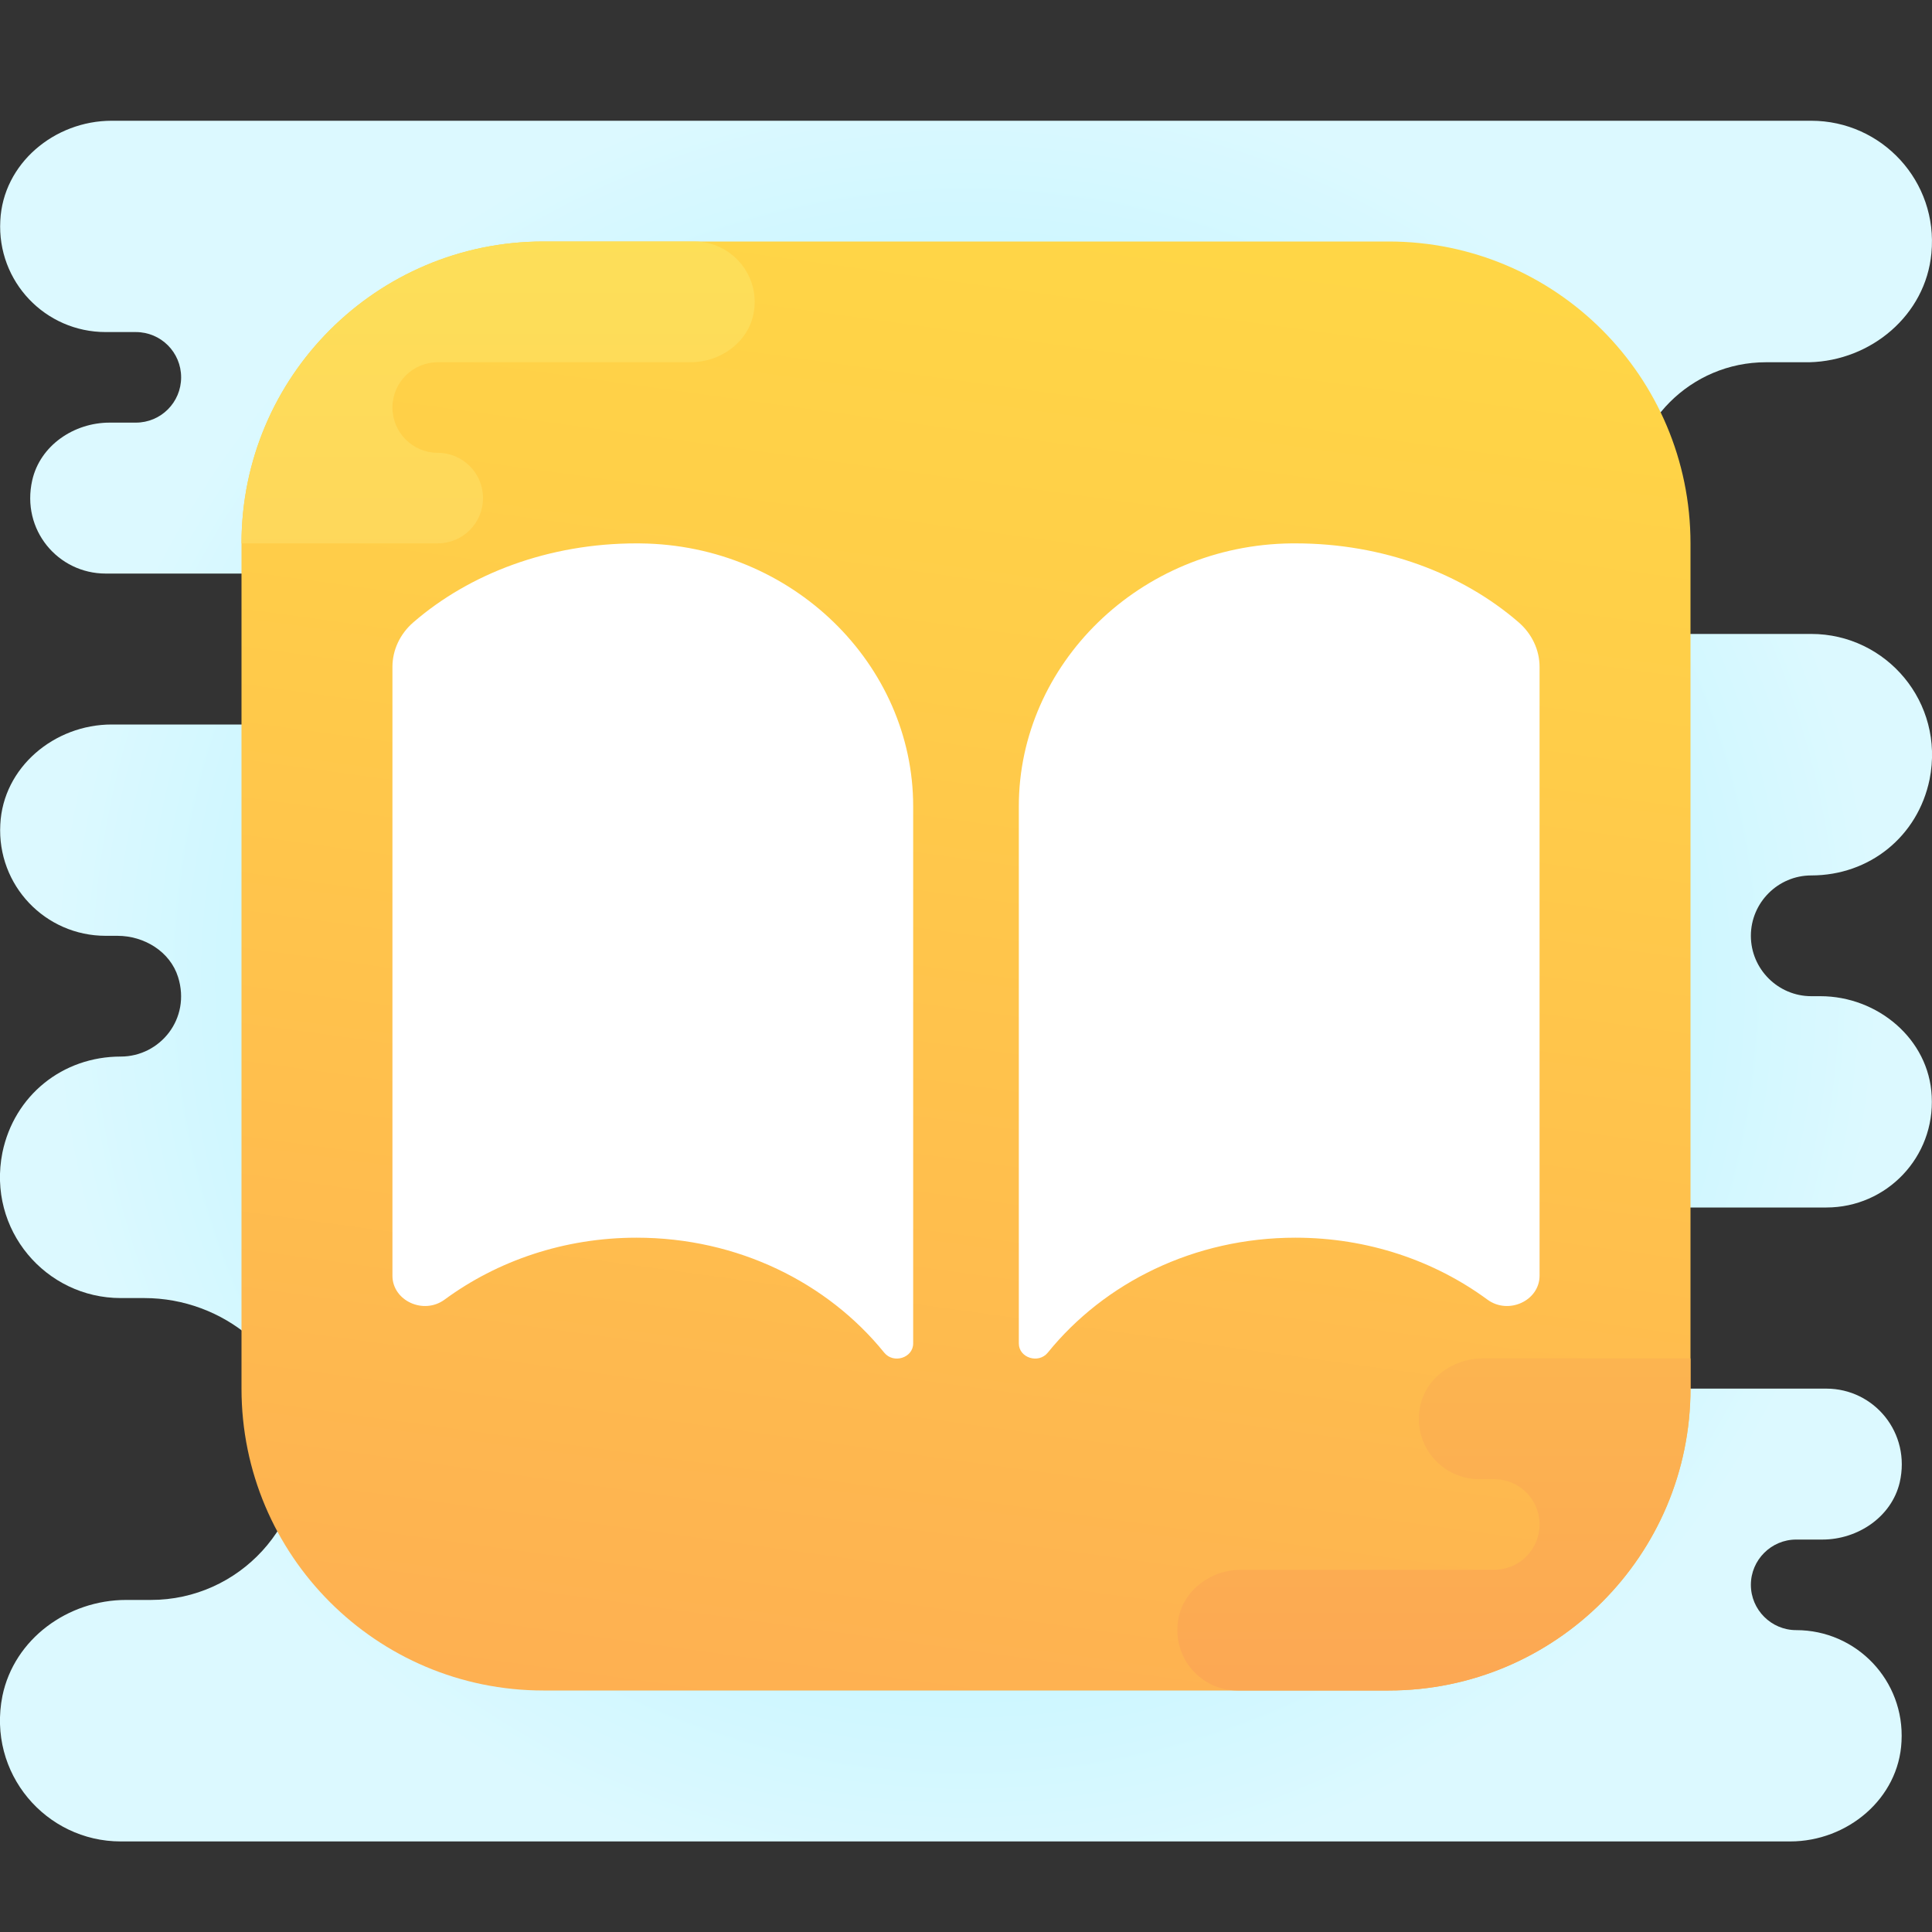 <svg xmlns="http://www.w3.org/2000/svg"  viewBox="0 0 64 64" width="64px" height="64px"><rect x="0" y="0" width="64" height="64" fill="#333333" stroke="none"/><radialGradient id="O~MRqHLFtRvMuQYag4RSia" cx="32" cy="33.5" r="30.301" gradientTransform="matrix(1 0 0 -1 0 66)" gradientUnits="userSpaceOnUse"><stop offset="0" stop-color="#9ceeff"/><stop offset=".642" stop-color="#c5f5ff"/><stop offset="1" stop-color="#dcf9ff"/></radialGradient><path fill="url(#O~MRqHLFtRvMuQYag4RSia)" d="M63.99,36.31C64.1,38.33,62.5,40,60.5,40h-9.48C51.009,40,51,40.009,51,40.02v5.96	c0,0.011,0.009,0.02,0.02,0.02h9.48c1.58,0,2.81,1.46,2.43,3.11C62.66,50.25,61.54,51,60.37,51H59.5c-0.825,0-1.5,0.675-1.5,1.5l0,0	c0,0.825,0.675,1.5,1.5,1.5l0,0c2,0,3.6,1.67,3.49,3.69C62.9,59.58,61.2,61,59.3,61H4c-2.48,0-4.43-2.26-3.92-4.82	C0.47,54.29,2.25,53,4.18,53H5c2.92,0,5.26-2.51,4.98-5.49C9.73,44.91,7.4,43,4.78,43H4c-2.48,0-4.43-2.26-3.92-4.82	C0.47,36.29,2.07,35,4,35l0,0c1.301,0,2.332-1.252,1.899-2.634C5.633,31.52,4.776,31,3.89,31H3.5c-2,0-3.6-1.67-3.49-3.69	C0.1,25.42,1.8,24,3.7,24h7.28c0.011,0,0.02-0.009,0.02-0.02v-4.96c0-0.011-0.009-0.02-0.02-0.02H3.5	c-1.577,0-2.805-1.445-2.432-3.091C1.329,14.757,2.448,14,3.63,14H4.5C5.33,14,6,13.33,6,12.5S5.33,11,4.5,11h-1	c-2,0-3.6-1.67-3.49-3.69C0.1,5.42,1.8,4,3.7,4H60c2.34,0,4.21,2.01,3.98,4.39c-0.19,2.05-2,3.56-4.04,3.61H58.5	c-2.485,0-4.5,2.015-4.5,4.5l0,0c0,2.485,0,4.5,0,4.5h6c2.48,0,4.43,2.26,3.92,4.82C63.53,27.71,61.93,29,60,29l0,0	c-1.1,0-2,0.9-2,2l0,0c0,1.1,0.9,2,2,2h0.3C62.2,33,63.9,34.42,63.99,36.31z"/><linearGradient id="O~MRqHLFtRvMuQYag4RSib" x1="27.5" x2="37.153" y1="1.352" y2="71.389" gradientTransform="matrix(1 0 0 -1 0 66)" gradientUnits="userSpaceOnUse"><stop offset="0" stop-color="#feaa53"/><stop offset=".612" stop-color="#ffcd49"/><stop offset="1" stop-color="#ffde44"/></linearGradient><path fill="url(#O~MRqHLFtRvMuQYag4RSib)" d="M18,8h28c5.523,0,10,4.477,10,10v28c0,5.523-4.477,10-10,10H18c-5.523,0-10-4.477-10-10V18	C8,12.477,12.477,8,18,8z"/><path fill="#fff" d="M21.086,18c-2.907,0-5.528,1-7.393,2.615C13.252,20.997,13,21.532,13,22.092v9.628v10.539	c0,0.827,1.029,1.306,1.728,0.792C16.473,41.768,18.684,41,21.086,41c3.359,0,6.332,1.494,8.204,3.807	c0.308,0.381,0.96,0.173,0.96-0.303V30.3v-3.594c0-4.685-3.993-8.657-9.044-8.705C21.166,18,21.126,18,21.086,18z"/><path fill="#fff" d="M42.914,18c2.907,0,5.528,1,7.393,2.615C50.748,20.997,51,21.532,51,22.092v9.628v10.539	c0,0.827-1.029,1.306-1.728,0.792C47.527,41.768,45.316,41,42.914,41c-3.359,0-6.332,1.494-8.204,3.807	c-0.308,0.381-0.96,0.173-0.96-0.304V30.299v-3.594c0-4.685,3.993-8.657,9.044-8.705C42.834,18,42.874,18,42.914,18z"/><linearGradient id="O~MRqHLFtRvMuQYag4RSic" x1="16.5" x2="16.5" y1="7.234" y2="59.679" gradientTransform="matrix(1 0 0 -1 0 66)" gradientUnits="userSpaceOnUse"><stop offset="0" stop-color="#fdb265"/><stop offset=".612" stop-color="#ffd15d"/><stop offset="1" stop-color="#fde058"/></linearGradient><path fill="url(#O~MRqHLFtRvMuQYag4RSic)" d="M24.971,10.341C24.806,11.325,23.876,12,22.879,12H14.5c-0.828,0-1.5,0.672-1.5,1.5l0,0	c0,0.828,0.672,1.5,1.5,1.5l0,0c0.83,0,1.5,0.67,1.5,1.5S15.33,18,14.5,18H8c0-5.52,4.48-10,10-10h5	C24.212,8,25.181,9.092,24.971,10.341z"/><linearGradient id="O~MRqHLFtRvMuQYag4RSid" x1="47.501" x2="47.501" y1="10.413" y2="59.964" gradientTransform="matrix(1 0 0 -1 0 66)" gradientUnits="userSpaceOnUse"><stop offset="0" stop-color="#fca853"/><stop offset=".612" stop-color="#fdcb49"/><stop offset="1" stop-color="#fddc44"/></linearGradient><path fill="url(#O~MRqHLFtRvMuQYag4RSid)" d="M56,45v1c0,5.52-4.48,10-10,10h-5c-1.21,0-2.18-1.08-1.97-2.34c0.16-0.98,1.08-1.66,2.08-1.66	h8.39c0.83,0,1.5-0.67,1.5-1.5S50.33,49,49.5,49H49c-1.21,0-2.18-1.08-1.97-2.34c0.16-0.98,1.08-1.66,2.08-1.66H56z"/></svg>